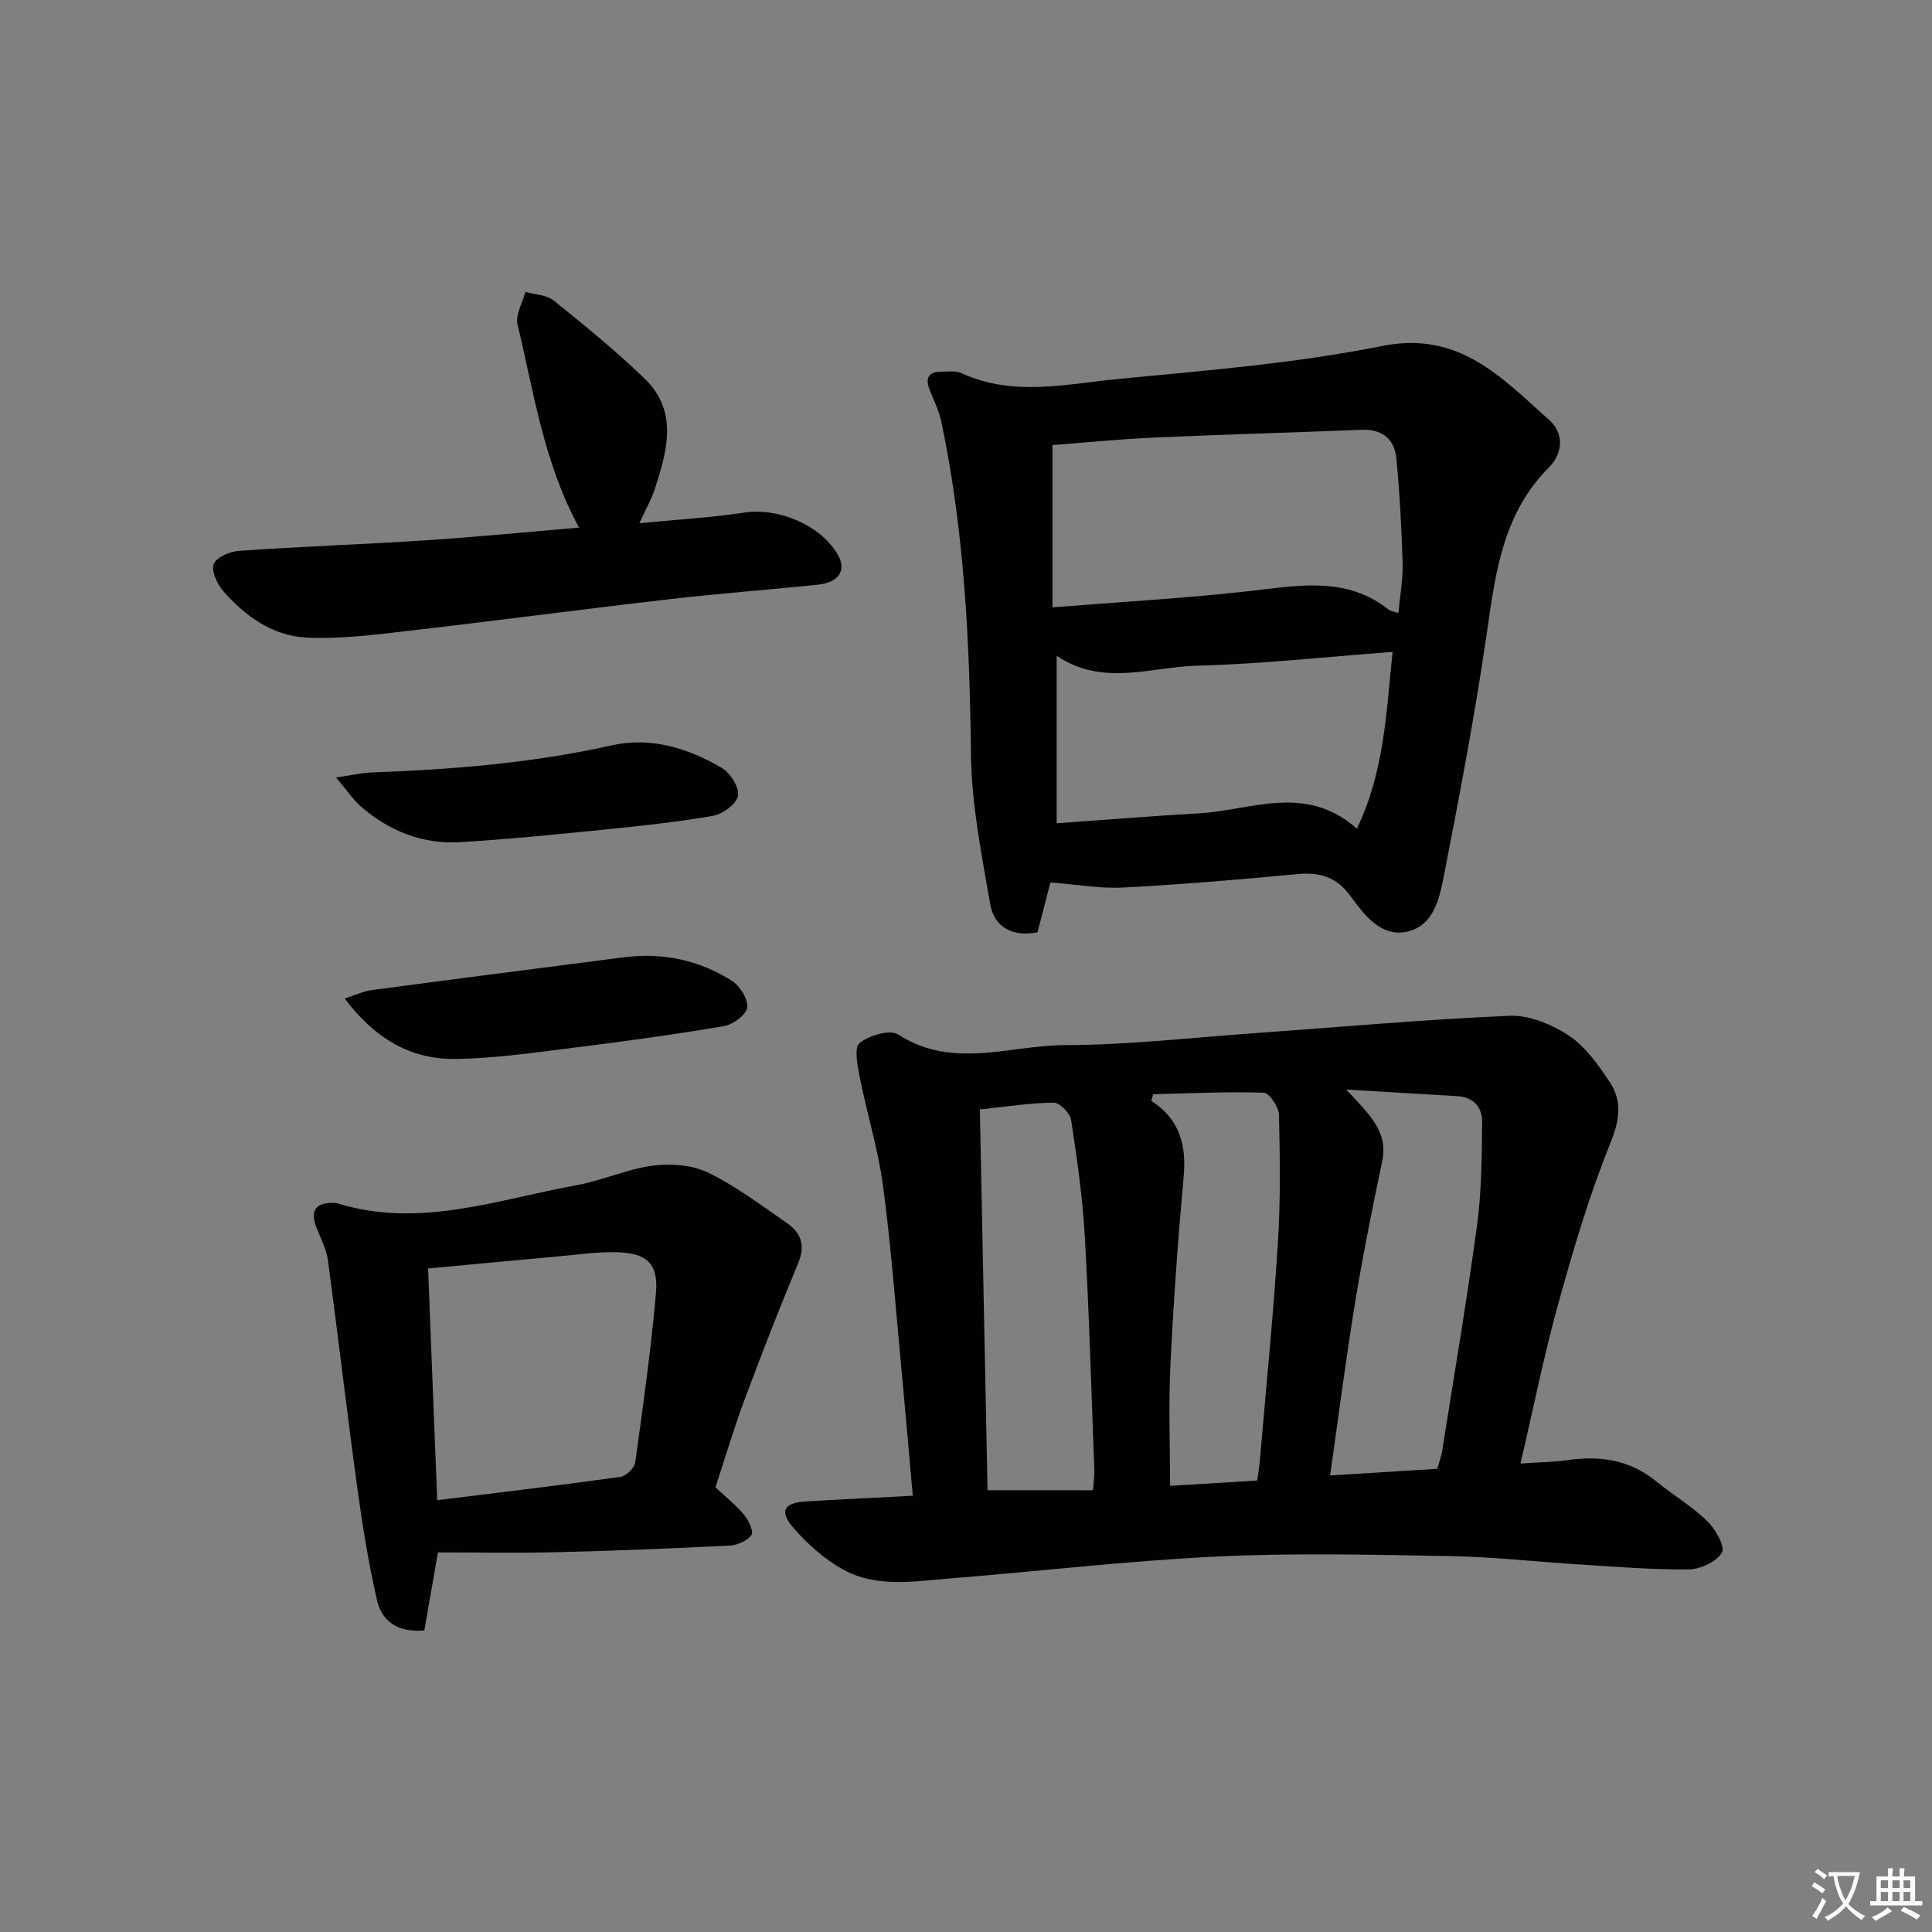 <svg enable-background="new 0 0 400 400" viewBox="0 0 400 400" xmlns="http://www.w3.org/2000/svg"><rect x="0" y="0" width="400" height="400" fill="#808080" stroke="none"/><path d="m377.9 391.2c-.2.3-.4.5-.6.8-.7-.6-1.4-1-2.2-1.5.2-.3.4-.5.5-.8.6.4 1.4.8 2.3 1.5zm-1.8 6.1c-.2-.2-.5-.4-.9-.6.4-.6.8-1.2 1.2-1.9s.7-1.3.9-1.9c.3.3.5.5.8.7-.7 1.3-1.4 2.6-2 3.7zm2.2-9c-.3.3-.5.5-.6.8-.6-.6-1.3-1.1-2-1.5.3-.3.5-.5.6-.7.6.5 1.3.9 2 1.4zm.3.2v-.9h2 4.5c-.3 1.3-.6 2.5-1 3.6s-.9 2.1-1.4 3c.4.5 1 1 1.6 1.4s1.2.8 1.9 1.1c-.3.2-.5.4-.8.8-.4-.3-1-.7-1.6-1.2s-1.2-1.1-1.6-1.6c-.5.6-1.1 1.1-1.7 1.6s-1.4.9-2.1 1.4c-.1-.3-.3-.5-.7-.8.6-.2 1.2-.5 1.9-1s1.4-1.1 2-1.8c-.5-.8-.9-1.6-1.2-2.5s-.6-2-.8-3.2c-.4.1-.7.1-1 .1zm2.5 2.7c.3 1 .7 1.7 1 2.2.3-.5.6-1.1 1-2s.6-1.9.9-3h-3.2-.4c.1.9.3 1.8.7 2.8z" fill="#fbfcfa"/><path d="m396.5 388.5v1.5 3.6h1.5v.9c-.4 0-1 0-1.7 0h-7.9c-.5 0-.9 0-1.2 0v-.9h1.3v-3.5c0-.7 0-1.2 0-1.6h2.4c0-.8 0-1.4 0-1.7h1c0 .3-.1.8-.1 1.7h1.5c0-.8 0-1.4 0-1.7h1c0 .3-.1.9-.1 1.7zm-8.2 9.2c-.2-.3-.5-.5-.8-.8.8-.3 1.4-.6 1.9-.9s1-.7 1.4-1.1c.3.3.6.5.9.8-1.6 1-2.8 1.6-3.4 2zm2.6-6.8v-1.6h-1.5v1.6zm0 2.7v-1.9h-1.5v1.9zm2.4-2.7v-1.6h-1.5v1.6zm0 2.7v-1.9h-1.5v1.9zm.2 2 .7-.8c.4.2.9.5 1.6.8s1.3.7 1.8 1c-.3.3-.5.6-.8.8-.4-.3-1.5-1-3.3-1.8zm2-4.7v-1.6h-1.4v1.6zm0 2.7v-1.9h-1.4v1.9z" fill="#fbfcfa"/><g fill="#010100"><path d="m188.98 309.68c-.83-9.32-1.59-18.23-2.43-27.13-1.17-12.4-2.09-24.84-3.75-37.18-1.01-7.49-3.3-14.81-4.78-22.25-.48-2.4-1.23-6.21-.06-7.16 1.97-1.6 6.31-2.88 8.02-1.77 11.24 7.28 23.09 2.22 34.55 2.19 12.93-.03 25.86-1.52 38.78-2.44 17.73-1.26 35.44-2.87 53.18-3.63 4.09-.18 8.79 1.76 12.31 4.09 3.46 2.29 6.13 6.08 8.49 9.65 2.61 3.94 2.05 7.85.13 12.59-4.34 10.72-7.64 21.9-10.74 33.07-2.97 10.69-5.15 21.6-7.88 33.29 3.64-.25 6.71-.27 9.73-.7 6.72-.96 12.88-.08 18.32 4.36 3.47 2.83 7.4 5.16 10.6 8.25 1.71 1.65 3.78 5.3 3.07 6.51-1.12 1.91-4.44 3.48-6.85 3.51-7.46.09-14.94-.55-22.41-1.01-8.96-.55-17.9-1.58-26.86-1.74-16.12-.29-32.27-.69-48.36.08-18.41.88-36.75 3.05-55.14 4.52-7.59.61-15.46 2.04-22.5-1.91-3.79-2.13-7.24-5.22-10.11-8.52-3.02-3.47-1.99-5.23 2.52-5.49 7.14-.43 14.26-.77 22.17-1.18zm86.4-4.2c7.74-.48 14.94-.93 22.2-1.38.43-1.55.84-2.63 1.01-3.75 2.46-15.56 5.11-31.09 7.22-46.7.95-7 .96-14.15 1.06-21.23.04-3.12-1.7-5.29-5.21-5.48-7.18-.4-14.36-.85-22.93-1.37 4.64 5.07 8.75 8.62 7.44 14.84-2.05 9.72-4 19.46-5.61 29.26-1.92 11.72-3.42 23.51-5.18 35.81zm-49.08 3.06c.13-1.92.31-3.07.27-4.22-.61-16.1-1.06-32.22-1.97-48.31-.46-8.08-1.61-16.13-2.84-24.14-.22-1.41-2.37-3.59-3.61-3.58-4.9.05-9.79.84-15.28 1.41.54 26.52 1.07 52.72 1.59 78.83 7.53.01 14.45.01 21.84.01zm33.99-2.01c.2-1.48.45-2.92.57-4.36 1.27-14.86 2.75-29.71 3.7-44.59.57-8.9.45-17.85.24-26.77-.04-1.62-2.01-4.54-3.16-4.58-7.62-.24-15.26.14-22.89.32-.13.45-.26.91-.39 1.36 5.83 3.77 7.3 9.09 6.71 15.6-1.18 13.05-2.12 26.12-2.75 39.21-.4 8.21-.07 16.46-.07 24.91 5.8-.35 11.71-.71 18.04-1.1z"/><path d="m217.48 182.7c-.74 2.86-1.73 6.66-2.68 10.34-5.43 1-8.98-1.23-9.79-5.86-1.78-10.25-3.86-20.62-3.98-30.96-.27-23.17-1.35-46.19-6.14-68.92-.47-2.24-1.53-4.36-2.39-6.51-1.02-2.55-.26-3.87 2.53-3.85 1.33.01 2.83-.24 3.95.28 10.8 5.01 21.94 2.25 32.85 1.21 18.18-1.74 36.49-3.23 54.35-6.8 15.96-3.19 24.72 6.59 34.52 15.28 3.21 2.85 2.86 6.98 0 9.85-9.39 9.4-11.03 21.4-12.79 33.74-2.44 17.06-5.7 34.02-8.99 50.94-.9 4.61-2.13 10.22-7.55 11.44-5.45 1.23-8.96-3.51-11.64-7.2-3.1-4.27-6.53-5.14-11.31-4.69-11.91 1.12-23.84 2.14-35.78 2.76-4.77.27-9.61-.62-15.16-1.05zm72.04-55.77c.34-3.74.97-7.02.88-10.27-.22-7.26-.6-14.53-1.3-21.76-.39-3.98-2.91-6.09-7.2-5.92-14.4.59-28.82.98-43.22 1.63-7.07.32-14.13 1.03-20.78 1.53v33.61c14.45-1.16 28.02-1.91 41.51-3.46 9.84-1.13 19.49-2.9 28.1 3.93.36.3.91.34 2.01.71zm-70.75 43.52c10.09-.72 19.81-1.51 29.55-2.07 10.81-.62 21.96-6.22 32.62 3.19 5.75-12.09 6.06-24.19 7.38-36.6-13.99 1.04-27.23 2.51-40.49 2.85-9.54.24-19.42 4.42-29.06-2.04z"/><path d="m148.13 307.94c2.12 1.99 4.23 3.65 5.91 5.67.95 1.14 2.05 3.47 1.55 4.18-.86 1.21-2.9 2.12-4.49 2.2-11.96.6-23.94 1.09-35.91 1.38-8.12.2-16.24.04-24.52.04-1.07 6.11-1.94 11.1-2.82 16.15-5.31.49-8.75-1.74-9.78-6.21-1.75-7.57-2.99-15.27-4.05-22.97-2.16-15.76-3.99-31.56-6.11-47.32-.3-2.24-1.36-4.41-2.25-6.54-1.63-3.85-.38-5.7 3.8-5.46.16.01.33.06.49.11 16.94 5.2 33.05-.82 49.35-3.77 5.36-.97 10.5-3.36 15.88-4.07 3.73-.49 8.14-.15 11.45 1.46 5.79 2.82 11.03 6.8 16.37 10.49 2.91 2.01 3.76 4.65 2.25 8.26-3.87 9.29-7.53 18.68-11.05 28.11-2.2 5.9-3.99 11.95-6.07 18.29zm-57.61 2.66c12.99-1.61 25.49-3.09 37.95-4.83 1.17-.16 2.89-1.85 3.05-3.01 1.63-11.66 3.25-23.33 4.29-35.06.53-5.99-1.83-8.23-7.86-8.43-3.95-.14-7.94.45-11.91.81-9.05.81-18.1 1.68-27.41 2.55.63 15.94 1.25 31.64 1.89 47.97z"/><path d="m132.37 108.33c7.93-.78 14.86-1.16 21.69-2.2 7.06-1.08 15.81 2.54 19.39 8.69 1.87 3.22.26 5.79-4.15 6.24-10.24 1.05-20.5 1.82-30.72 3-17.97 2.07-35.9 4.47-53.87 6.53-7.03.81-14.15 1.75-21.17 1.42-7.04-.33-12.8-4.41-17.38-9.7-1.25-1.45-2.47-4.19-1.89-5.58.59-1.42 3.38-2.56 5.28-2.69 12.93-.89 25.88-1.35 38.81-2.19 10.4-.68 20.78-1.71 31.53-2.61-7.32-13.46-9.35-27.96-12.73-42.02-.49-2.02 1.03-4.52 1.61-6.79 1.97.56 4.37.6 5.85 1.78 6.44 5.18 12.87 10.43 18.82 16.16 7.03 6.77 4.7 14.91 2.16 22.8-.69 2.14-1.85 4.13-3.23 7.16z"/><path d="m71.37 206.74c2.29-.74 3.89-1.53 5.57-1.75 17.39-2.32 34.79-4.55 52.19-6.79 8.04-1.04 15.61.56 22.4 4.86 1.67 1.06 3.39 3.82 3.17 5.53-.2 1.52-2.94 3.55-4.81 3.86-10.62 1.79-21.3 3.25-31.99 4.58-7.88.98-15.8 2.13-23.72 2.21-9.3.1-16.68-4.35-22.81-12.5z"/><path d="m69.58 160.97c3.48-.51 5.38-.97 7.28-1.04 16.74-.6 33.36-1.94 49.78-5.61 8.11-1.82 15.86.57 22.86 4.71 1.74 1.03 3.62 4.05 3.29 5.75s-3.17 3.78-5.19 4.13c-7.5 1.31-15.1 2.1-22.68 2.87-9.9.99-19.8 1.99-29.72 2.58-7.78.46-14.67-2.33-20.54-7.43-1.55-1.37-2.71-3.15-5.08-5.96z"/></g></svg>